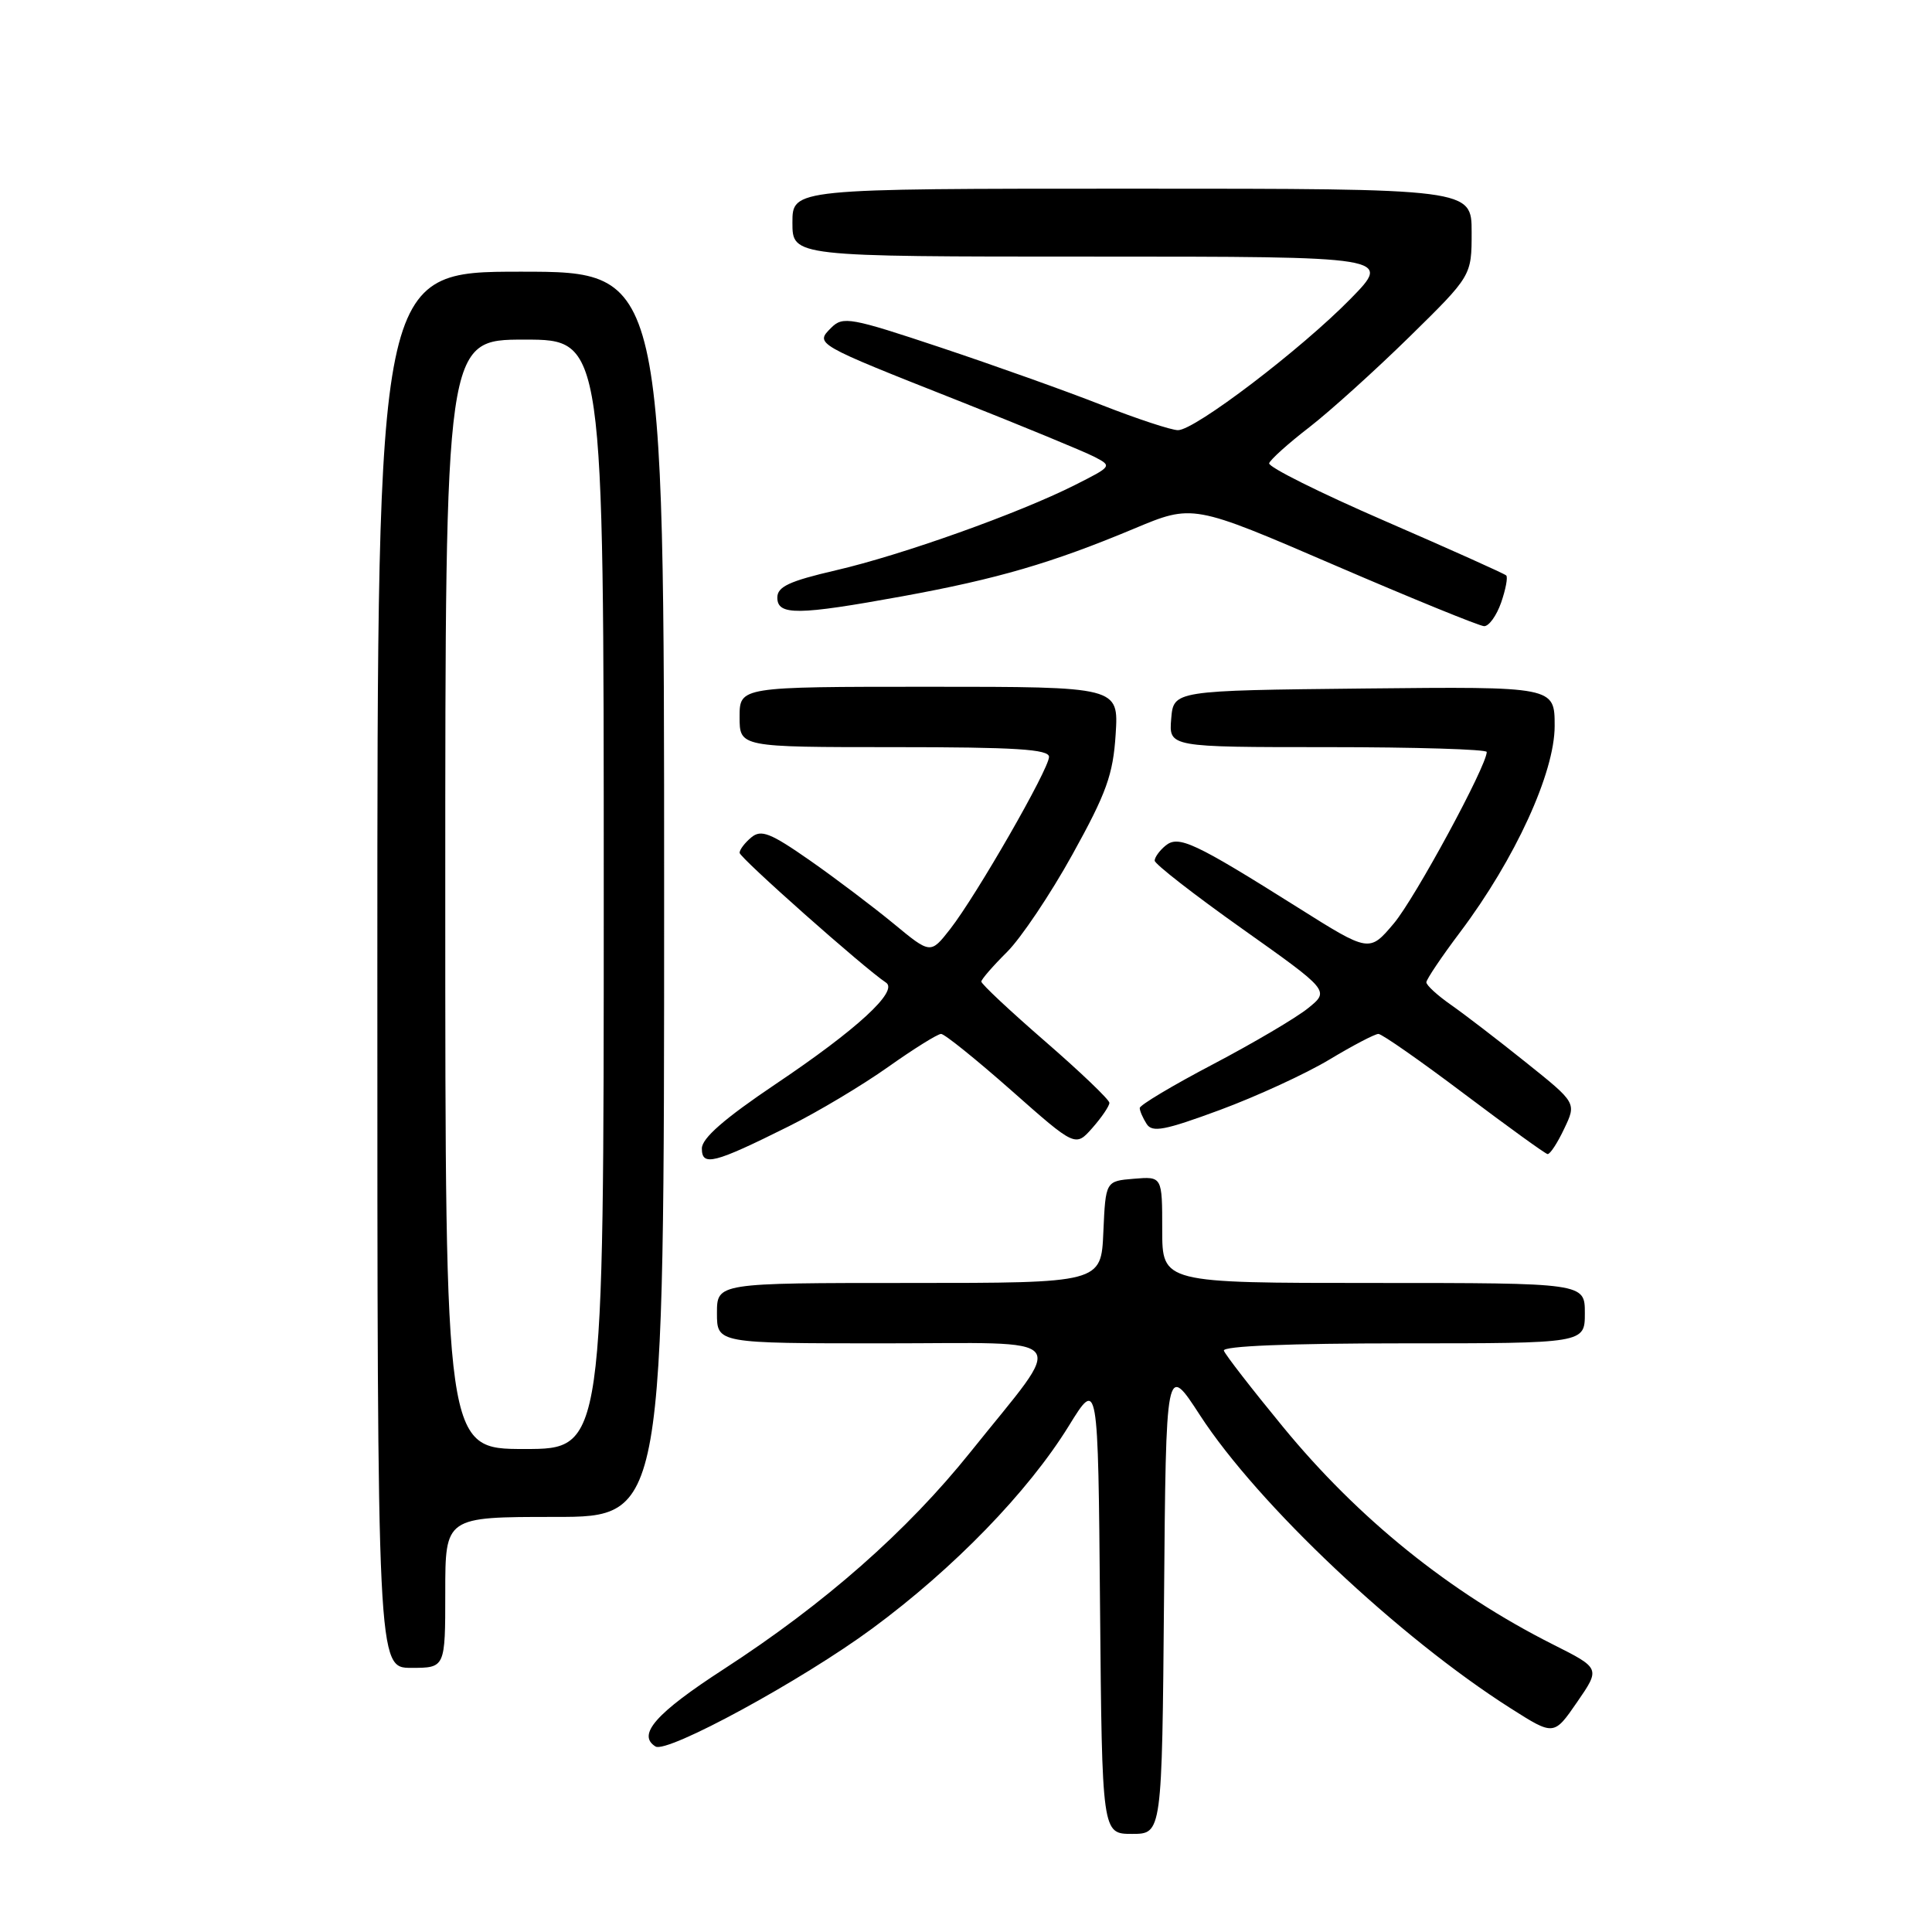 <?xml version="1.0" encoding="UTF-8" standalone="no"?>
<!DOCTYPE svg PUBLIC "-//W3C//DTD SVG 1.1//EN" "http://www.w3.org/Graphics/SVG/1.1/DTD/svg11.dtd" >
<svg xmlns="http://www.w3.org/2000/svg" xmlns:xlink="http://www.w3.org/1999/xlink" version="1.1" viewBox="0 0 256 256">
 <g >
 <path fill="currentColor"
d=" M 154.24 211.80 C 154.50 180.59 154.50 180.59 159.00 187.52 C 166.67 199.33 185.36 216.96 200.20 226.38 C 205.90 230.00 205.90 230.00 208.98 225.53 C 212.06 221.06 212.06 221.06 205.78 217.90 C 192.12 211.02 179.99 201.25 169.97 189.03 C 165.86 184.03 162.35 179.50 162.17 178.97 C 161.96 178.36 170.79 178.00 185.92 178.00 C 210.00 178.00 210.00 178.00 210.00 174.00 C 210.00 170.00 210.00 170.00 182.00 170.00 C 154.00 170.00 154.00 170.00 154.00 162.94 C 154.00 155.88 154.00 155.88 150.25 156.19 C 146.50 156.50 146.50 156.50 146.20 163.25 C 145.91 170.00 145.91 170.00 120.45 170.00 C 95.00 170.00 95.00 170.00 95.00 174.00 C 95.00 178.00 95.00 178.00 117.12 178.00 C 142.62 178.00 141.37 176.44 128.61 192.38 C 120.18 202.90 109.30 212.48 95.90 221.17 C 86.90 227.00 84.37 229.88 86.86 231.42 C 88.41 232.37 106.28 222.65 115.60 215.77 C 126.40 207.81 136.23 197.67 141.61 188.96 C 145.50 182.65 145.50 182.65 145.76 212.82 C 146.03 243.00 146.03 243.00 150.00 243.00 C 153.97 243.00 153.97 243.00 154.24 211.80 Z  M 59.00 211.00 C 59.00 201.00 59.00 201.00 73.50 201.00 C 88.00 201.00 88.00 201.00 88.00 118.50 C 88.00 36.00 88.00 36.00 69.00 36.00 C 50.00 36.00 50.00 36.00 50.00 128.50 C 50.00 221.00 50.00 221.00 54.50 221.00 C 59.00 221.00 59.00 221.00 59.00 211.00 Z  M 104.50 149.25 C 108.35 147.34 114.28 143.79 117.68 141.38 C 121.08 138.97 124.24 137.00 124.70 137.00 C 125.16 137.00 129.35 140.38 134.02 144.50 C 142.50 152.00 142.50 152.00 144.75 149.45 C 145.99 148.04 147.00 146.55 147.00 146.13 C 147.00 145.72 143.18 142.06 138.50 138.00 C 133.82 133.94 130.01 130.37 130.03 130.06 C 130.05 129.75 131.58 127.99 133.43 126.15 C 135.28 124.31 139.19 118.49 142.11 113.21 C 146.62 105.07 147.49 102.64 147.83 97.30 C 148.23 91.00 148.23 91.00 123.12 91.00 C 98.00 91.00 98.00 91.00 98.00 95.00 C 98.00 99.00 98.00 99.00 118.50 99.00 C 134.55 99.00 139.00 99.28 139.00 100.29 C 139.00 101.90 129.39 118.64 125.90 123.11 C 123.30 126.43 123.30 126.43 118.40 122.38 C 115.70 120.16 110.71 116.38 107.30 114.00 C 102.07 110.35 100.85 109.88 99.55 110.96 C 98.70 111.67 98.00 112.58 98.00 113.00 C 98.00 113.65 114.54 128.32 117.40 130.20 C 119.09 131.32 113.55 136.41 102.77 143.65 C 95.98 148.22 93.00 150.82 93.00 152.18 C 93.00 154.59 94.59 154.19 104.50 149.25 Z  M 207.26 149.57 C 208.90 146.14 208.90 146.14 202.20 140.78 C 198.51 137.82 194.04 134.39 192.25 133.14 C 190.46 131.89 189.00 130.55 189.00 130.16 C 189.00 129.78 191.02 126.77 193.50 123.48 C 200.76 113.82 206.00 102.39 206.00 96.20 C 206.00 90.97 206.00 90.97 180.75 91.23 C 155.50 91.50 155.50 91.50 155.19 95.25 C 154.88 99.00 154.88 99.00 175.94 99.00 C 187.52 99.00 197.00 99.29 197.00 99.64 C 197.00 101.48 187.49 119.04 184.69 122.36 C 181.44 126.21 181.44 126.21 171.97 120.25 C 158.22 111.60 156.15 110.63 154.43 112.06 C 153.64 112.71 153.00 113.60 153.00 114.04 C 153.00 114.48 158.21 118.54 164.59 123.06 C 176.18 131.28 176.18 131.28 173.34 133.58 C 171.78 134.85 166.11 138.19 160.75 141.01 C 155.39 143.82 151.01 146.44 151.02 146.82 C 151.02 147.19 151.43 148.14 151.93 148.92 C 152.67 150.10 154.30 149.79 161.66 147.07 C 166.52 145.27 173.04 142.27 176.15 140.40 C 179.26 138.53 182.18 137.00 182.65 137.00 C 183.12 137.01 188.22 140.57 194.00 144.93 C 199.78 149.28 204.75 152.88 205.06 152.92 C 205.38 152.97 206.37 151.46 207.26 149.57 Z  M 198.91 79.84 C 199.51 78.10 199.82 76.48 199.58 76.25 C 199.34 76.01 192.11 72.77 183.52 69.04 C 174.92 65.31 168.01 61.87 168.17 61.38 C 168.33 60.90 170.71 58.75 173.48 56.62 C 176.24 54.48 182.21 49.09 186.75 44.64 C 195.00 36.54 195.00 36.54 195.00 30.77 C 195.00 25.00 195.00 25.00 150.00 25.00 C 105.00 25.00 105.00 25.00 105.00 29.50 C 105.00 34.00 105.00 34.00 144.72 34.00 C 184.43 34.00 184.43 34.00 178.97 39.58 C 172.40 46.29 158.33 57.00 156.09 57.00 C 155.21 57.00 150.66 55.50 145.99 53.67 C 141.32 51.83 131.72 48.41 124.65 46.05 C 112.71 42.07 111.69 41.88 110.15 43.42 C 107.98 45.59 107.89 45.54 127.00 53.10 C 135.53 56.48 143.60 59.81 144.95 60.50 C 147.39 61.76 147.38 61.77 142.45 64.26 C 135.02 68.01 119.49 73.55 110.75 75.57 C 104.59 77.00 103.00 77.74 103.00 79.18 C 103.00 81.57 105.69 81.54 119.58 79.01 C 132.17 76.71 139.37 74.61 150.27 70.05 C 158.05 66.79 158.05 66.79 176.77 74.86 C 187.07 79.30 196.02 82.95 196.65 82.97 C 197.29 82.99 198.30 81.58 198.91 79.84 Z  M 59.00 118.50 C 59.00 45.00 59.00 45.00 69.50 45.00 C 80.00 45.00 80.00 45.00 80.00 118.50 C 80.00 192.00 80.00 192.00 69.50 192.00 C 59.00 192.00 59.00 192.00 59.00 118.50 Z "/>
</g>
</svg>